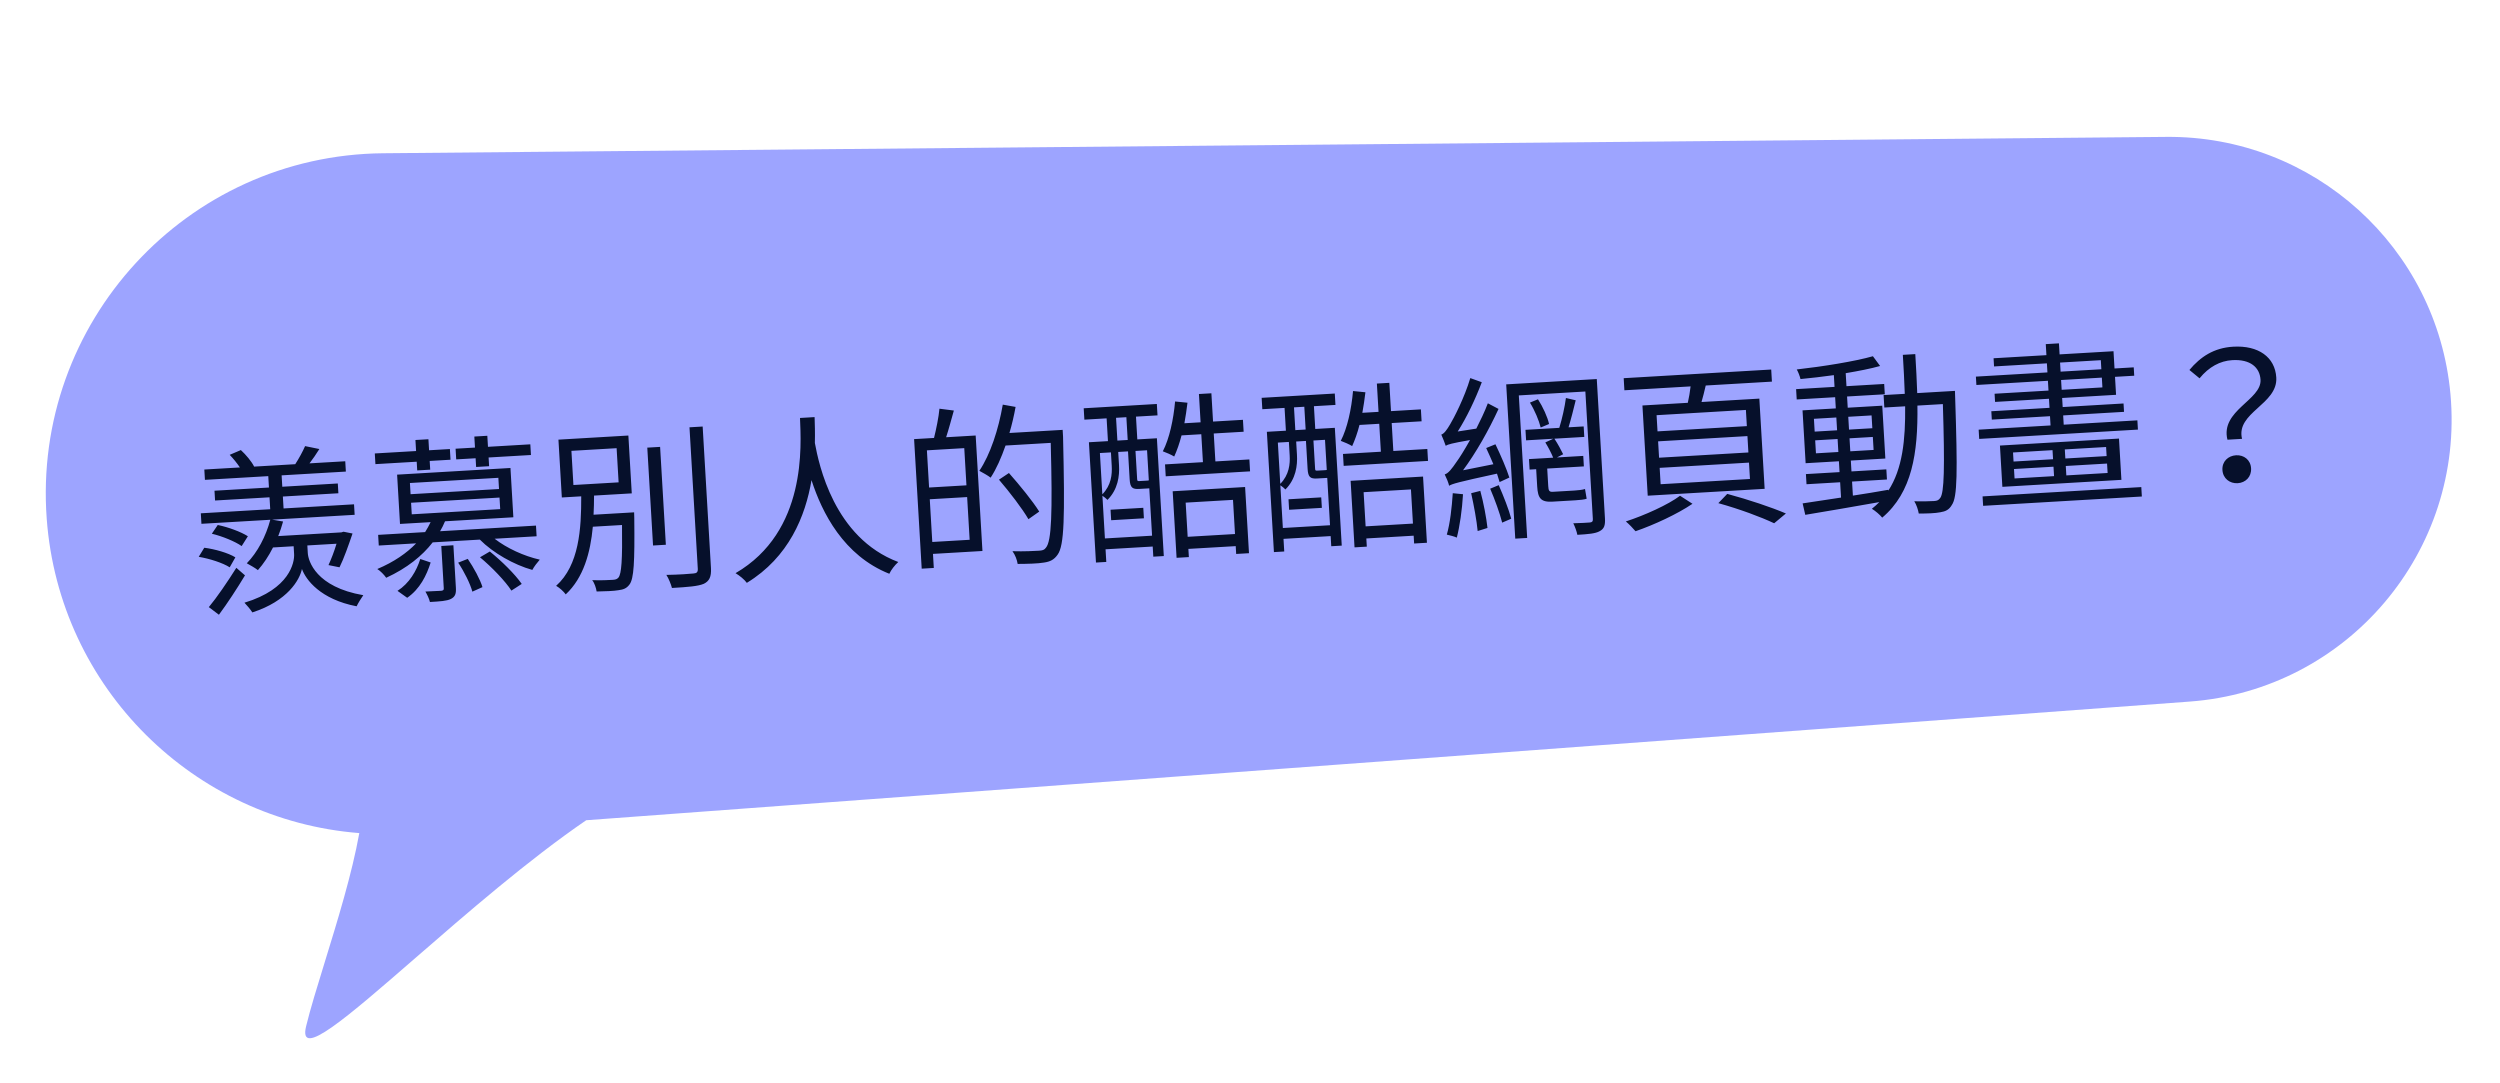 <svg width="561" height="243" viewBox="0 0 561 243" fill="none" xmlns="http://www.w3.org/2000/svg">
<g filter="url(#filter0_d_202_13386)">
<path fill-rule="evenodd" clip-rule="evenodd" d="M85.968 34.391C41.837 34.796 7.228 72.405 10.485 116.419C13.306 154.545 43.651 184.058 80.627 186.945C79.004 196.019 75.703 206.726 72.858 215.955C71.151 221.491 69.608 226.496 68.689 230.299C66.859 237.873 77.809 228.357 93.275 214.918C104.681 205.005 118.543 192.959 131.545 184.061L491.378 157.432C526.741 154.815 553.095 123.721 549.879 88.407C546.884 55.509 519.146 30.415 486.113 30.718L85.968 34.391Z" fill="#9DA4FF"/>
</g>
<path d="M44.595 124.95C47.064 125.366 50.004 126.316 51.545 127.307L52.816 125.069C51.236 124.08 48.22 123.215 45.838 122.914L44.595 124.95ZM55.624 120.336C54.083 119.345 51.175 118.273 48.864 117.808L47.537 119.769C49.852 120.314 52.767 121.505 54.23 122.541L55.624 120.336ZM53.034 127.42C51.019 130.624 48.62 134.13 46.86 136.237L49.124 137.947C51.056 135.349 53.224 132.017 54.977 129.109L53.034 127.42ZM68.967 122.398L75.516 122.013C74.98 123.808 74.283 125.572 73.714 126.807L76.187 127.303C77.155 125.363 78.22 122.335 79.108 119.719L77.081 119.317L76.609 119.465L62.433 120.297C62.851 119.231 63.227 118.127 63.523 117.027L61.055 116.611L79.583 115.524L79.445 113.168L63.632 114.096L63.475 111.421L75.933 110.689L75.804 108.493L63.346 109.224L63.196 106.669L77.611 105.823L77.475 103.507L69.449 103.978C70.194 103.013 70.969 101.885 71.664 100.762L68.461 100.109C67.967 101.26 67.063 102.916 66.254 104.165L57.03 104.707C56.441 103.539 55.234 102.088 54.048 100.995L51.546 102.064C52.356 102.898 53.178 103.931 53.836 104.894L45.85 105.363L45.986 107.679L60.201 106.845L60.351 109.4L48.132 110.117L48.261 112.314L60.48 111.596L60.637 114.272L45.064 115.186L45.202 117.542L60.656 116.635C59.671 120.339 57.798 123.935 55.379 126.401C56.041 126.763 57.326 127.489 57.873 127.937C59.113 126.542 60.293 124.79 61.261 122.85L65.893 122.578L65.996 124.335C66.104 126.172 65.053 132.164 54.856 135.247C55.41 135.815 56.272 136.846 56.627 137.427C64.531 134.879 67.257 130.111 67.755 127.678C68.617 130.071 71.881 134.488 80.027 136.053C80.311 135.435 81.041 134.231 81.523 133.561C70.918 131.739 69.174 125.912 69.068 124.115L68.967 122.398ZM106.841 104.788L109.756 104.617L109.641 102.66L119.144 102.103L119.004 99.707L109.5 100.265L109.355 97.789L106.44 97.96L106.585 100.436L102.233 100.691L102.373 103.087L106.726 102.832L106.841 104.788ZM93.623 105.564L96.538 105.393L96.424 103.436L101.096 103.162L100.955 100.766L96.283 101.04L96.138 98.565L93.223 98.736L93.368 101.212L84.104 101.755L84.245 104.151L93.509 103.607L93.623 105.564ZM94.309 125.438C93.466 128.132 91.826 130.913 89.199 132.59L91.374 134.145C94.224 132.175 95.727 129.121 96.639 126.223L94.309 125.438ZM99.582 131.98C99.605 132.38 99.492 132.506 99.015 132.574C98.616 132.598 97.099 132.687 95.459 132.743C95.861 133.441 96.316 134.376 96.478 135.087C98.754 134.954 100.232 134.867 101.167 134.412C102.139 133.914 102.381 133.258 102.302 131.901L101.741 122.357L99.026 122.517L99.582 131.98ZM102.812 126.261C104.172 128.265 105.536 131.03 105.999 132.766L108.263 131.751C107.763 130.058 106.326 127.417 104.966 125.413L102.812 126.261ZM107.71 125.052C110.363 127.26 113.393 130.408 114.76 132.532L117.076 131.034C115.629 128.915 112.567 125.889 109.918 123.761L107.71 125.052ZM92.246 112.817L112.092 111.652L112.244 114.248L92.398 115.413L92.246 112.817ZM91.986 108.385L111.832 107.22L111.979 109.736L92.134 110.9L91.986 108.385ZM120.415 120.34L120.275 117.944L98.752 119.207C99.189 118.46 99.548 117.758 99.863 116.978L115.197 116.078L114.547 105.017L89.111 106.51L89.76 117.571L96.629 117.168C96.271 117.91 95.874 118.655 95.397 119.404L84.856 120.023L84.996 122.418L93.382 121.926C91.305 124.092 88.418 126.104 84.664 127.687C85.329 128.089 86.224 128.998 86.663 129.653C91.345 127.495 94.749 124.731 97.095 121.708L107.677 121.087C110.658 124.078 115.301 126.73 119.456 127.889C119.815 127.186 120.598 126.179 121.124 125.587C117.591 124.793 113.721 123.016 110.991 120.893L120.415 120.34ZM128.225 101.169L138.368 100.574L138.818 108.24L128.675 108.836L128.225 101.169ZM133.194 115.502C133.269 114.056 133.305 112.611 133.302 111.209L141.768 110.712L141.006 97.734L125.313 98.655L126.075 111.633L130.427 111.377C130.452 118.628 129.972 126.831 124.794 131.462C125.539 131.859 126.514 132.764 126.951 133.379C130.939 129.659 132.493 124.038 133.031 118.197L139.58 117.812C139.682 125.7 139.461 128.758 138.789 129.599C138.451 129.979 138.136 130.078 137.457 130.118C136.739 130.16 134.862 130.27 132.894 130.185C133.413 130.836 133.758 131.938 133.885 132.732C135.806 132.699 137.765 132.624 138.756 132.446C139.949 132.295 140.614 132.016 141.246 131.178C142.252 129.876 142.438 126.219 142.333 116.248C142.312 115.889 142.298 114.968 142.298 114.968L133.194 115.502ZM148.128 100.281L145.252 100.45L146.542 122.412L149.417 122.243L148.128 100.281ZM154.721 95.887L156.585 127.633C156.629 128.391 156.324 128.65 155.605 128.692C154.849 128.776 152.335 128.964 149.533 129.008C150.062 129.819 150.581 131.151 150.787 131.94C154.421 131.727 156.655 131.555 157.944 130.999C159.152 130.407 159.657 129.456 159.54 127.459L157.676 95.714L154.721 95.887ZM179.521 93.791C179.758 99.867 181.136 119.26 165.057 128.618C166.013 129.203 167.023 130.025 167.589 130.793C177.027 125.03 180.735 115.837 182.103 107.743C184.456 115.058 189.307 124.67 199.564 128.756C199.954 127.892 200.774 126.842 201.573 126.114C187.109 120.672 183.734 104.121 182.856 99.405C182.917 97.037 182.84 95.038 182.796 93.598L179.521 93.791ZM216.871 108.908L208.486 109.4L207.996 101.055L216.381 100.562L216.871 108.908ZM209.203 121.619L208.64 112.036L217.026 111.543L217.588 121.127L209.203 121.619ZM210.813 91.713C210.644 93.607 210.082 96.324 209.596 98.276L205.123 98.538L206.83 127.609L209.545 127.449L209.36 124.295L220.461 123.643L218.94 97.728L212.311 98.117C212.889 96.36 213.479 94.121 214.043 92.125L210.813 91.713ZM238.459 96.462L226.519 97.162C227.088 95.246 227.535 93.296 227.899 91.312L225.024 90.799C224.067 96.345 222.235 101.982 219.765 105.653C220.428 106.015 221.752 106.738 222.3 107.187C223.587 105.228 224.682 102.72 225.643 99.979L235.786 99.383C236.199 115.306 235.957 121.411 234.721 122.886C234.352 123.429 233.917 123.534 233.119 123.581C232.2 123.635 229.805 123.776 227.195 123.688C227.803 124.494 228.233 125.671 228.364 126.545C230.608 126.533 232.888 126.48 234.276 126.238C235.627 126.038 236.524 125.625 237.337 124.455C238.82 122.405 238.978 116.225 238.548 97.979L238.459 96.462ZM233.205 114.801C231.788 112.52 228.808 108.848 226.406 106.145L224.169 107.638C226.534 110.384 229.442 114.18 230.78 116.506L233.205 114.801ZM249.346 116.739L256.693 116.307L256.555 113.951L249.207 114.383L249.346 116.739ZM253.057 98.73L250.741 98.866L250.441 93.755L252.757 93.619L253.057 98.73ZM257.796 107.788C257.718 107.833 257.559 107.842 257.199 107.863L255.722 107.95C255.243 107.978 255.2 107.94 255.17 107.421L254.804 101.192L257.4 101.04L257.796 107.788ZM247.943 120.828L247.38 111.244C247.796 111.5 248.261 111.914 248.517 112.179C250.864 109.838 251.247 106.81 251.107 104.414L250.931 101.419L253.127 101.29L253.495 107.56C253.605 109.436 254.108 109.808 255.665 109.716L257.622 109.601L257.901 109.585L258.525 120.207L247.943 120.828ZM249.294 101.515L249.469 104.51C249.584 106.467 249.366 108.884 247.362 110.925L246.818 101.661L249.294 101.515ZM243.333 94.172L248.325 93.879L248.625 98.99L244.352 99.241L245.936 126.235L248.252 126.099L248.086 123.264L258.668 122.642L258.801 124.919L261.157 124.78L259.606 98.346L255.213 98.604L254.913 93.492L259.745 93.209L259.595 90.653L243.183 91.617L243.333 94.172ZM276.685 112.169L277.135 119.836L266.513 120.459L266.063 112.792L276.685 112.169ZM264.025 125.173L266.78 125.011L266.673 123.174L277.294 122.551L277.398 124.308L280.273 124.139L279.401 109.285L263.149 110.239L264.025 125.173ZM272.733 103.546L272.365 97.276L279.073 96.882L278.916 94.207L272.208 94.601L271.835 88.252L269.04 88.416L269.413 94.765L265.779 94.978C266.052 93.48 266.282 91.944 266.47 90.37L263.689 90.092C263.327 94.16 262.415 98.421 260.939 101.273C261.635 101.512 262.91 102.079 263.493 102.445C264.096 101.127 264.681 99.49 265.137 97.701L269.57 97.44L269.938 103.71L261.432 104.209L261.589 106.884L280.517 105.773L280.36 103.098L272.733 103.546ZM289.277 114.395L296.624 113.963L296.486 111.608L289.139 112.039L289.277 114.395ZM292.988 96.386L290.672 96.522L290.372 91.411L292.688 91.275L292.988 96.386ZM297.727 105.444C297.65 105.489 297.49 105.498 297.13 105.519L295.653 105.606C295.174 105.634 295.132 105.597 295.101 105.077L294.735 98.848L297.331 98.696L297.727 105.444ZM287.874 118.484L287.312 108.9C287.727 109.157 288.192 109.57 288.448 109.835C290.795 107.494 291.179 104.466 291.038 102.07L290.862 99.076L293.058 98.947L293.426 105.216C293.536 107.093 294.039 107.464 295.596 107.372L297.553 107.258L297.833 107.241L298.456 117.863L287.874 118.484ZM289.225 99.172L289.401 102.166C289.516 104.123 289.297 106.54 287.293 108.581L286.749 99.317L289.225 99.172ZM283.264 91.828L288.256 91.535L288.556 96.647L284.283 96.897L285.868 123.891L288.184 123.755L288.017 120.92L298.599 120.299L298.733 122.575L301.089 122.436L299.537 96.002L295.144 96.26L294.844 91.149L299.676 90.865L299.526 88.309L283.114 89.273L283.264 91.828ZM316.616 109.825L317.066 117.492L306.445 118.115L305.995 110.448L316.616 109.825ZM303.956 122.829L306.712 122.667L306.604 120.831L317.226 120.207L317.329 121.964L320.204 121.795L319.332 106.941L303.08 107.895L303.956 122.829ZM312.664 101.202L312.296 94.933L319.005 94.539L318.848 91.863L312.139 92.257L311.766 85.908L308.971 86.072L309.344 92.421L305.71 92.634C305.983 91.136 306.213 89.6 306.401 88.026L303.62 87.749C303.258 91.817 302.346 96.078 300.871 98.929C301.566 99.168 302.841 99.735 303.424 100.101C304.028 98.784 304.613 97.147 305.069 95.357L309.501 95.097L309.869 101.366L301.364 101.865L301.521 104.54L320.448 103.429L320.291 100.754L312.664 101.202ZM326.002 110.676C325.79 113.894 325.398 117.443 324.665 119.971C325.233 120.098 326.412 120.389 326.908 120.64C327.561 118.118 328.104 114.4 328.299 110.902L326.002 110.676ZM330.129 110.675C330.728 113.364 331.371 116.812 331.589 119.164L333.793 118.473C333.537 116.164 332.896 112.756 332.182 110.153L330.129 110.675ZM334.397 109.663C335.419 112.047 336.565 115.185 337.088 117.278L339.12 116.398C338.601 114.385 337.378 111.291 336.314 108.869L334.397 109.663ZM333.501 100.54C334.008 101.672 334.603 102.919 335.117 104.171L328.305 105.533C331.237 101.554 334.033 96.622 336.272 91.762L333.874 90.501C333.145 92.427 332.18 94.406 331.282 96.182L327.113 96.828C329.131 93.664 331.057 89.624 332.514 85.772L329.935 84.842C328.631 89.246 326.183 93.957 325.415 95.204C324.686 96.449 324.057 97.328 323.427 97.525C323.747 98.187 324.223 99.481 324.416 100.031C324.918 99.721 325.745 99.472 329.87 98.749C328.601 101.028 327.464 102.817 326.87 103.613C325.801 105.199 324.981 106.249 324.192 106.455C324.553 107.155 325.068 108.407 325.183 109.002C325.918 108.558 327.1 108.208 335.922 106.288C336.122 106.957 336.361 107.624 336.514 108.176L338.698 107.166C338.107 105.278 336.761 102.151 335.575 99.697L333.501 100.54ZM348.462 110.36C347.624 110.409 347.485 110.097 347.424 109.058L347.195 105.145L355.42 104.662L355.282 102.306L349.372 102.653L350.772 101.93C350.361 101.073 349.551 99.557 348.804 98.439L355.513 98.046L355.375 95.69L351.98 95.889C352.519 94.134 353.104 91.816 353.588 89.824L351.394 89.312C351.147 91.25 350.513 94.092 349.904 96.011L342.317 96.456L342.455 98.812L348.565 98.453L346.77 99.28C347.39 100.285 348.111 101.645 348.534 102.702L343.103 103.021L343.241 105.377L344.719 105.29L344.946 109.164C345.101 111.799 345.756 112.722 348.392 112.568L353.503 112.268C354.501 112.209 355.537 112.108 356.047 111.918C355.932 111.324 355.798 110.41 355.678 109.736C355.089 109.931 353.973 110.036 353.334 110.074L348.462 110.36ZM343.321 90.347C344.382 92.047 345.361 94.394 345.732 95.935L347.609 95.144C347.278 93.6 346.222 91.298 345.12 89.6L343.321 90.347ZM358.317 85.059L337.992 86.252L340.024 120.872L342.699 120.715L340.822 88.73L355.756 87.854L357.434 116.445C357.467 117.004 357.317 117.173 356.8 117.243C356.321 117.271 354.726 117.405 353.044 117.423C353.406 118.123 353.835 119.3 353.957 120.014C356.393 119.871 358.028 119.735 358.958 119.2C359.968 118.66 360.246 117.922 360.15 116.285L358.317 85.059ZM391.994 95.624L371.948 96.8L371.735 93.167L391.78 91.99L391.994 95.624ZM392.341 101.534L372.295 102.71L372.079 99.037L392.125 97.86L392.341 101.534ZM392.69 107.483L372.644 108.66L372.429 104.986L392.474 103.81L392.69 107.483ZM368.562 90.989L369.75 111.234L395.985 109.694L394.797 89.449L381.819 90.211C382.153 89.069 382.477 87.768 382.764 86.509L397.618 85.637L397.459 82.922L364.356 84.865L364.515 87.58L379.37 86.708C379.24 87.918 378.998 89.254 378.744 90.391L368.562 90.989ZM377.003 111.249C374.356 113.248 369.047 115.643 364.84 117.012C365.557 117.611 366.496 118.597 367.013 119.208C371.215 117.759 376.442 115.329 379.794 113.049L377.003 111.249ZM385.595 112.908C390.361 114.231 395.195 116.031 398.121 117.422L400.757 115.224C397.551 113.849 392.36 112.111 387.597 110.827L385.595 112.908ZM407.498 101.726L407.327 98.811L412.358 98.515L412.529 101.43L407.498 101.726ZM407.043 93.979L412.074 93.684L412.243 96.559L407.212 96.854L407.043 93.979ZM419.981 93.22L420.15 96.095L414.919 96.402L414.75 93.527L419.981 93.22ZM420.436 100.966L415.205 101.273L415.033 98.358L420.264 98.051L420.436 100.966ZM430.225 88.211C430.141 85.411 429.967 82.456 429.792 79.461L426.996 79.625C427.174 82.66 427.346 85.575 427.43 88.375L422.678 88.654L422.842 91.449L427.514 91.175C427.595 98.703 426.934 105.193 423.737 110.109L423.725 109.909C421.069 110.385 418.37 110.824 415.788 111.216L415.603 108.062L423.43 107.602L423.296 105.326L415.469 105.786L415.326 103.35L423.073 102.895L422.377 91.035L414.63 91.49L414.483 88.975L422.948 88.478L422.812 86.162L414.347 86.659L414.176 83.743C417.072 83.253 419.766 82.734 421.894 82.129L420.283 79.939C416.224 81.099 409.079 82.24 403.188 82.906C403.542 83.486 403.878 84.428 404.035 85.06C406.387 84.842 408.973 84.53 411.517 84.18L411.671 86.816L403.046 87.322L403.182 89.638L411.807 89.132L411.955 91.647L404.488 92.085L405.184 103.945L412.651 103.507L412.794 105.943L405.247 106.386L405.381 108.662L412.928 108.219L413.129 111.653C409.874 112.164 406.895 112.62 404.511 112.96L405.103 115.53C409.547 114.788 415.696 113.746 421.724 112.671C421.193 113.183 420.662 113.695 420.049 114.172C420.796 114.609 421.892 115.546 422.369 116.159C429.088 110.476 430.414 101.663 430.269 91.013L435.979 90.678C436.431 105.196 436.261 110.495 435.411 111.707C435.042 112.25 434.689 112.391 434.011 112.431C433.252 112.475 431.493 112.538 429.567 112.491C430.05 113.224 430.442 114.443 430.569 115.237C432.413 115.249 434.292 115.179 435.401 114.953C436.592 114.763 437.372 114.397 437.99 113.319C439.249 111.562 439.282 105.991 438.74 89.234C438.716 88.834 438.69 87.714 438.69 87.714L430.225 88.211ZM445.013 113.508L480.631 111.417L480.507 109.301L444.888 111.391L445.013 113.508ZM472.726 102.345L463.462 102.888L463.343 100.852L472.607 100.308L472.726 102.345ZM472.949 106.138L463.685 106.682L463.561 104.566L472.825 104.022L472.949 106.138ZM451.941 105.248L460.805 104.727L460.93 106.844L452.065 107.364L451.941 105.248ZM451.723 101.534L460.587 101.014L460.707 103.05L451.842 103.571L451.723 101.534ZM448.787 99.983L449.33 109.247L476.044 107.679L475.501 98.415L448.787 99.983ZM462.508 85.274L471.653 84.737L471.782 86.934L462.637 87.47L462.508 85.274ZM462.279 81.361L471.423 80.824L471.542 82.861L462.398 83.397L462.279 81.361ZM463.097 95.297L462.975 93.22L476.631 92.419L476.521 90.542L462.865 91.344L462.745 89.307L474.844 88.597L474.608 84.564L478.92 84.311L478.81 82.434L474.497 82.687L474.27 78.814L462.171 79.524L462.026 77.048L459.071 77.222L459.216 79.697L447.356 80.394L447.464 82.23L459.324 81.534L459.443 83.571L443.391 84.513L443.501 86.39L459.553 85.448L459.682 87.644L447.583 88.354L447.691 90.191L459.79 89.481L459.91 91.517L446.852 92.284L446.962 94.16L460.02 93.394L460.142 95.47L444.01 96.417L444.131 98.494L479.75 96.403L479.628 94.326L463.097 95.297ZM499.837 98.67L503.112 98.478C501.682 92.551 511.153 90.753 510.799 84.724C510.53 80.131 506.767 77.467 501.137 77.798C496.784 78.053 493.777 80.073 491.306 83.023L493.579 84.893C495.673 82.326 498.198 80.975 500.913 80.816C504.986 80.577 507.1 82.456 507.262 85.212C507.529 89.764 498.21 92.114 499.837 98.67ZM498.714 105.467C498.826 107.384 500.376 108.535 502.133 108.432C503.89 108.329 505.255 107.007 505.143 105.09C505.03 103.173 503.522 102.06 501.765 102.163C500.008 102.266 498.601 103.551 498.714 105.467Z" fill="#06102B"/>
<defs>
<filter id="filter0_d_202_13386" x="0.272" y="20.715" width="559.873" height="222.267" filterUnits="userSpaceOnUse" color-interpolation-filters="sRGB">
<feFlood flood-opacity="0" result="BackgroundImageFix"/>
<feColorMatrix in="SourceAlpha" type="matrix" values="0 0 0 0 0 0 0 0 0 0 0 0 0 0 0 0 0 0 127 0" result="hardAlpha"/>
<feOffset/>
<feGaussianBlur stdDeviation="5"/>
<feComposite in2="hardAlpha" operator="out"/>
<feColorMatrix type="matrix" values="0 0 0 0 0.616 0 0 0 0 0.643 0 0 0 0 1 0 0 0 0.6 0"/>
<feBlend mode="normal" in2="BackgroundImageFix" result="effect1_dropShadow_202_13386"/>
<feBlend mode="normal" in="SourceGraphic" in2="effect1_dropShadow_202_13386" result="shape"/>
</filter>
</defs>
</svg>
